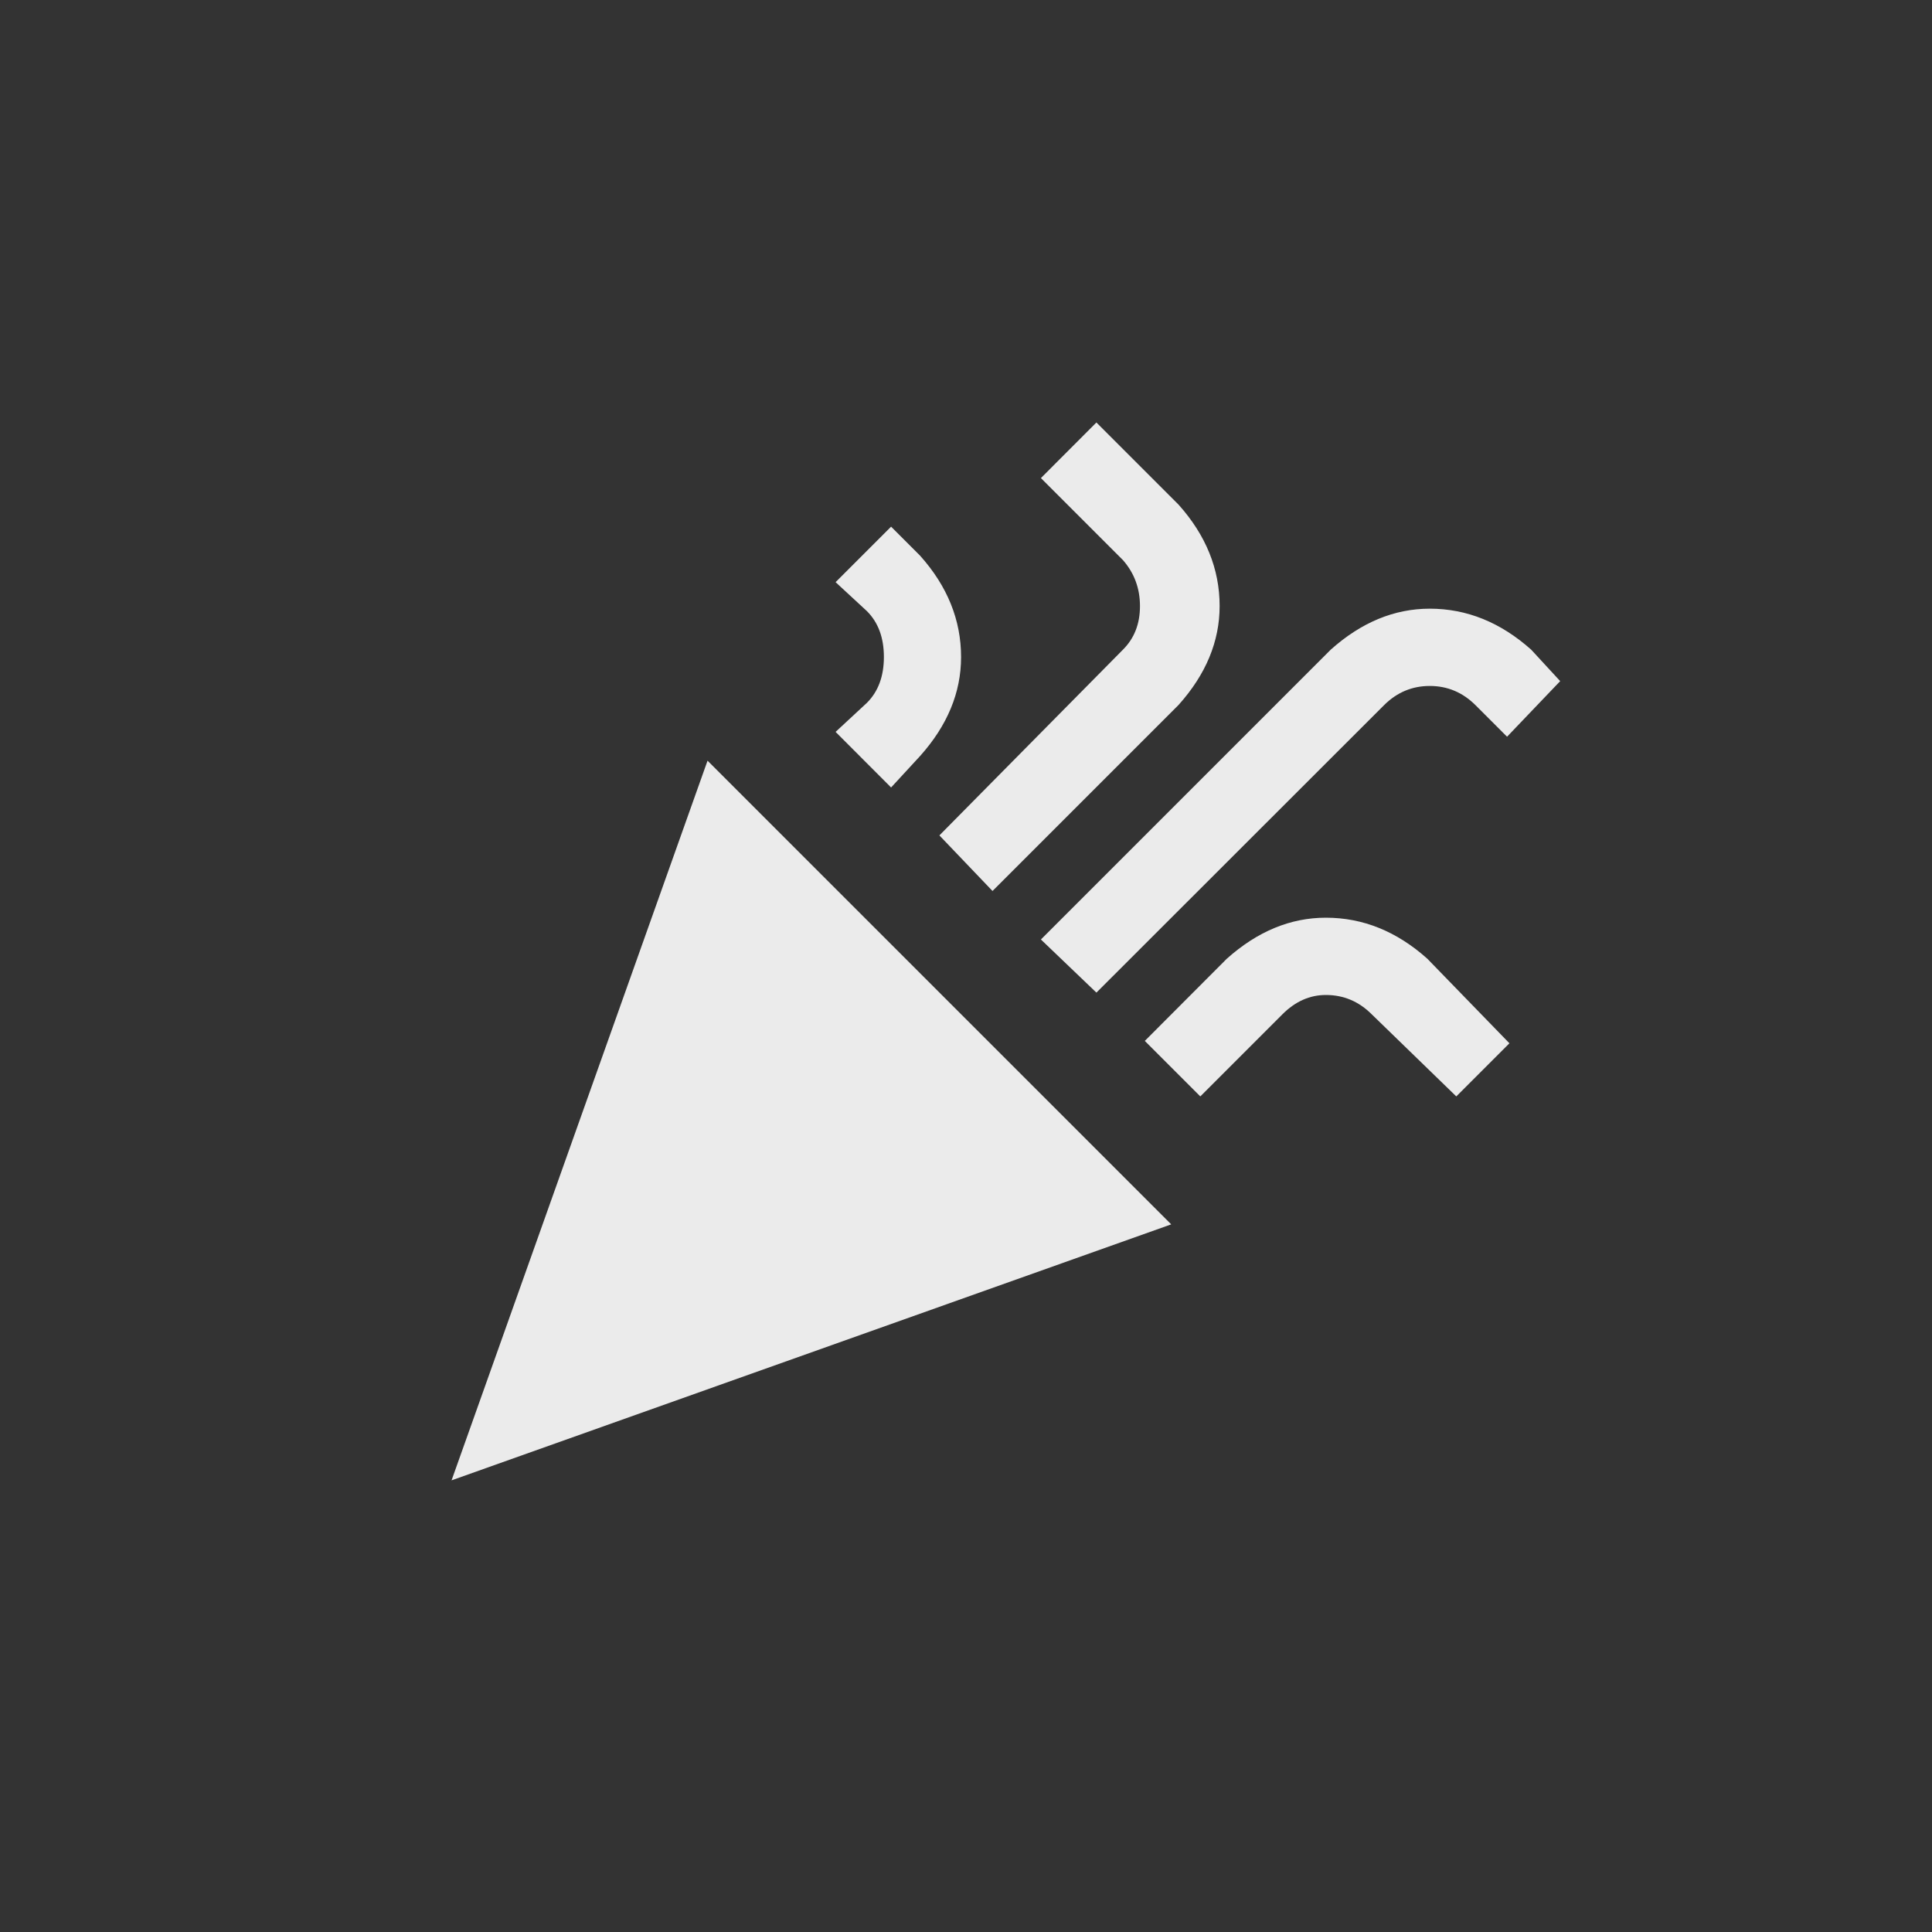<!-- Generated by IcoMoon.io -->
<svg version="1.1" xmlns="http://www.w3.org/2000/svg" width="40" height="40" viewBox="0 0 40 40">
<rect x="0" y="0" width="40" height="40" fill="#333333" stroke="none"/>
<title>mt-celebration</title>
<path fill="#ebebeb" d="M23.251 13.449q0.351-0.351 0.351-0.9t-0.351-0.951l-1.7-1.7 1.149-1.151 1.7 1.7q0.851 0.951 0.851 2.1 0 1.1-0.851 2.049l-3.851 3.851-1.1-1.151zM25.4 19.849q0.951-0.849 2.051-0.849 1.151 0 2.1 0.849l1.7 1.751-1.1 1.1-1.751-1.7q-0.4-0.4-0.949-0.4-0.5 0-0.9 0.4l-1.7 1.7-1.149-1.149zM17.949 14.551q0.351-0.351 0.351-0.949t-0.351-0.949l-0.649-0.6 1.149-1.149 0.6 0.6q0.849 0.949 0.849 2.1 0 1.1-0.849 2.049l-0.6 0.651-1.149-1.151zM22.7 20.551l-1.149-1.1 6-6q0.949-0.849 2.051-0.849 1.149 0 2.1 0.849l0.6 0.651-1.1 1.151-0.651-0.651q-0.4-0.4-0.949-0.4t-0.949 0.4zM9.349 30.649l5.3-14.9 9.6 9.6z"></path>
</svg>
